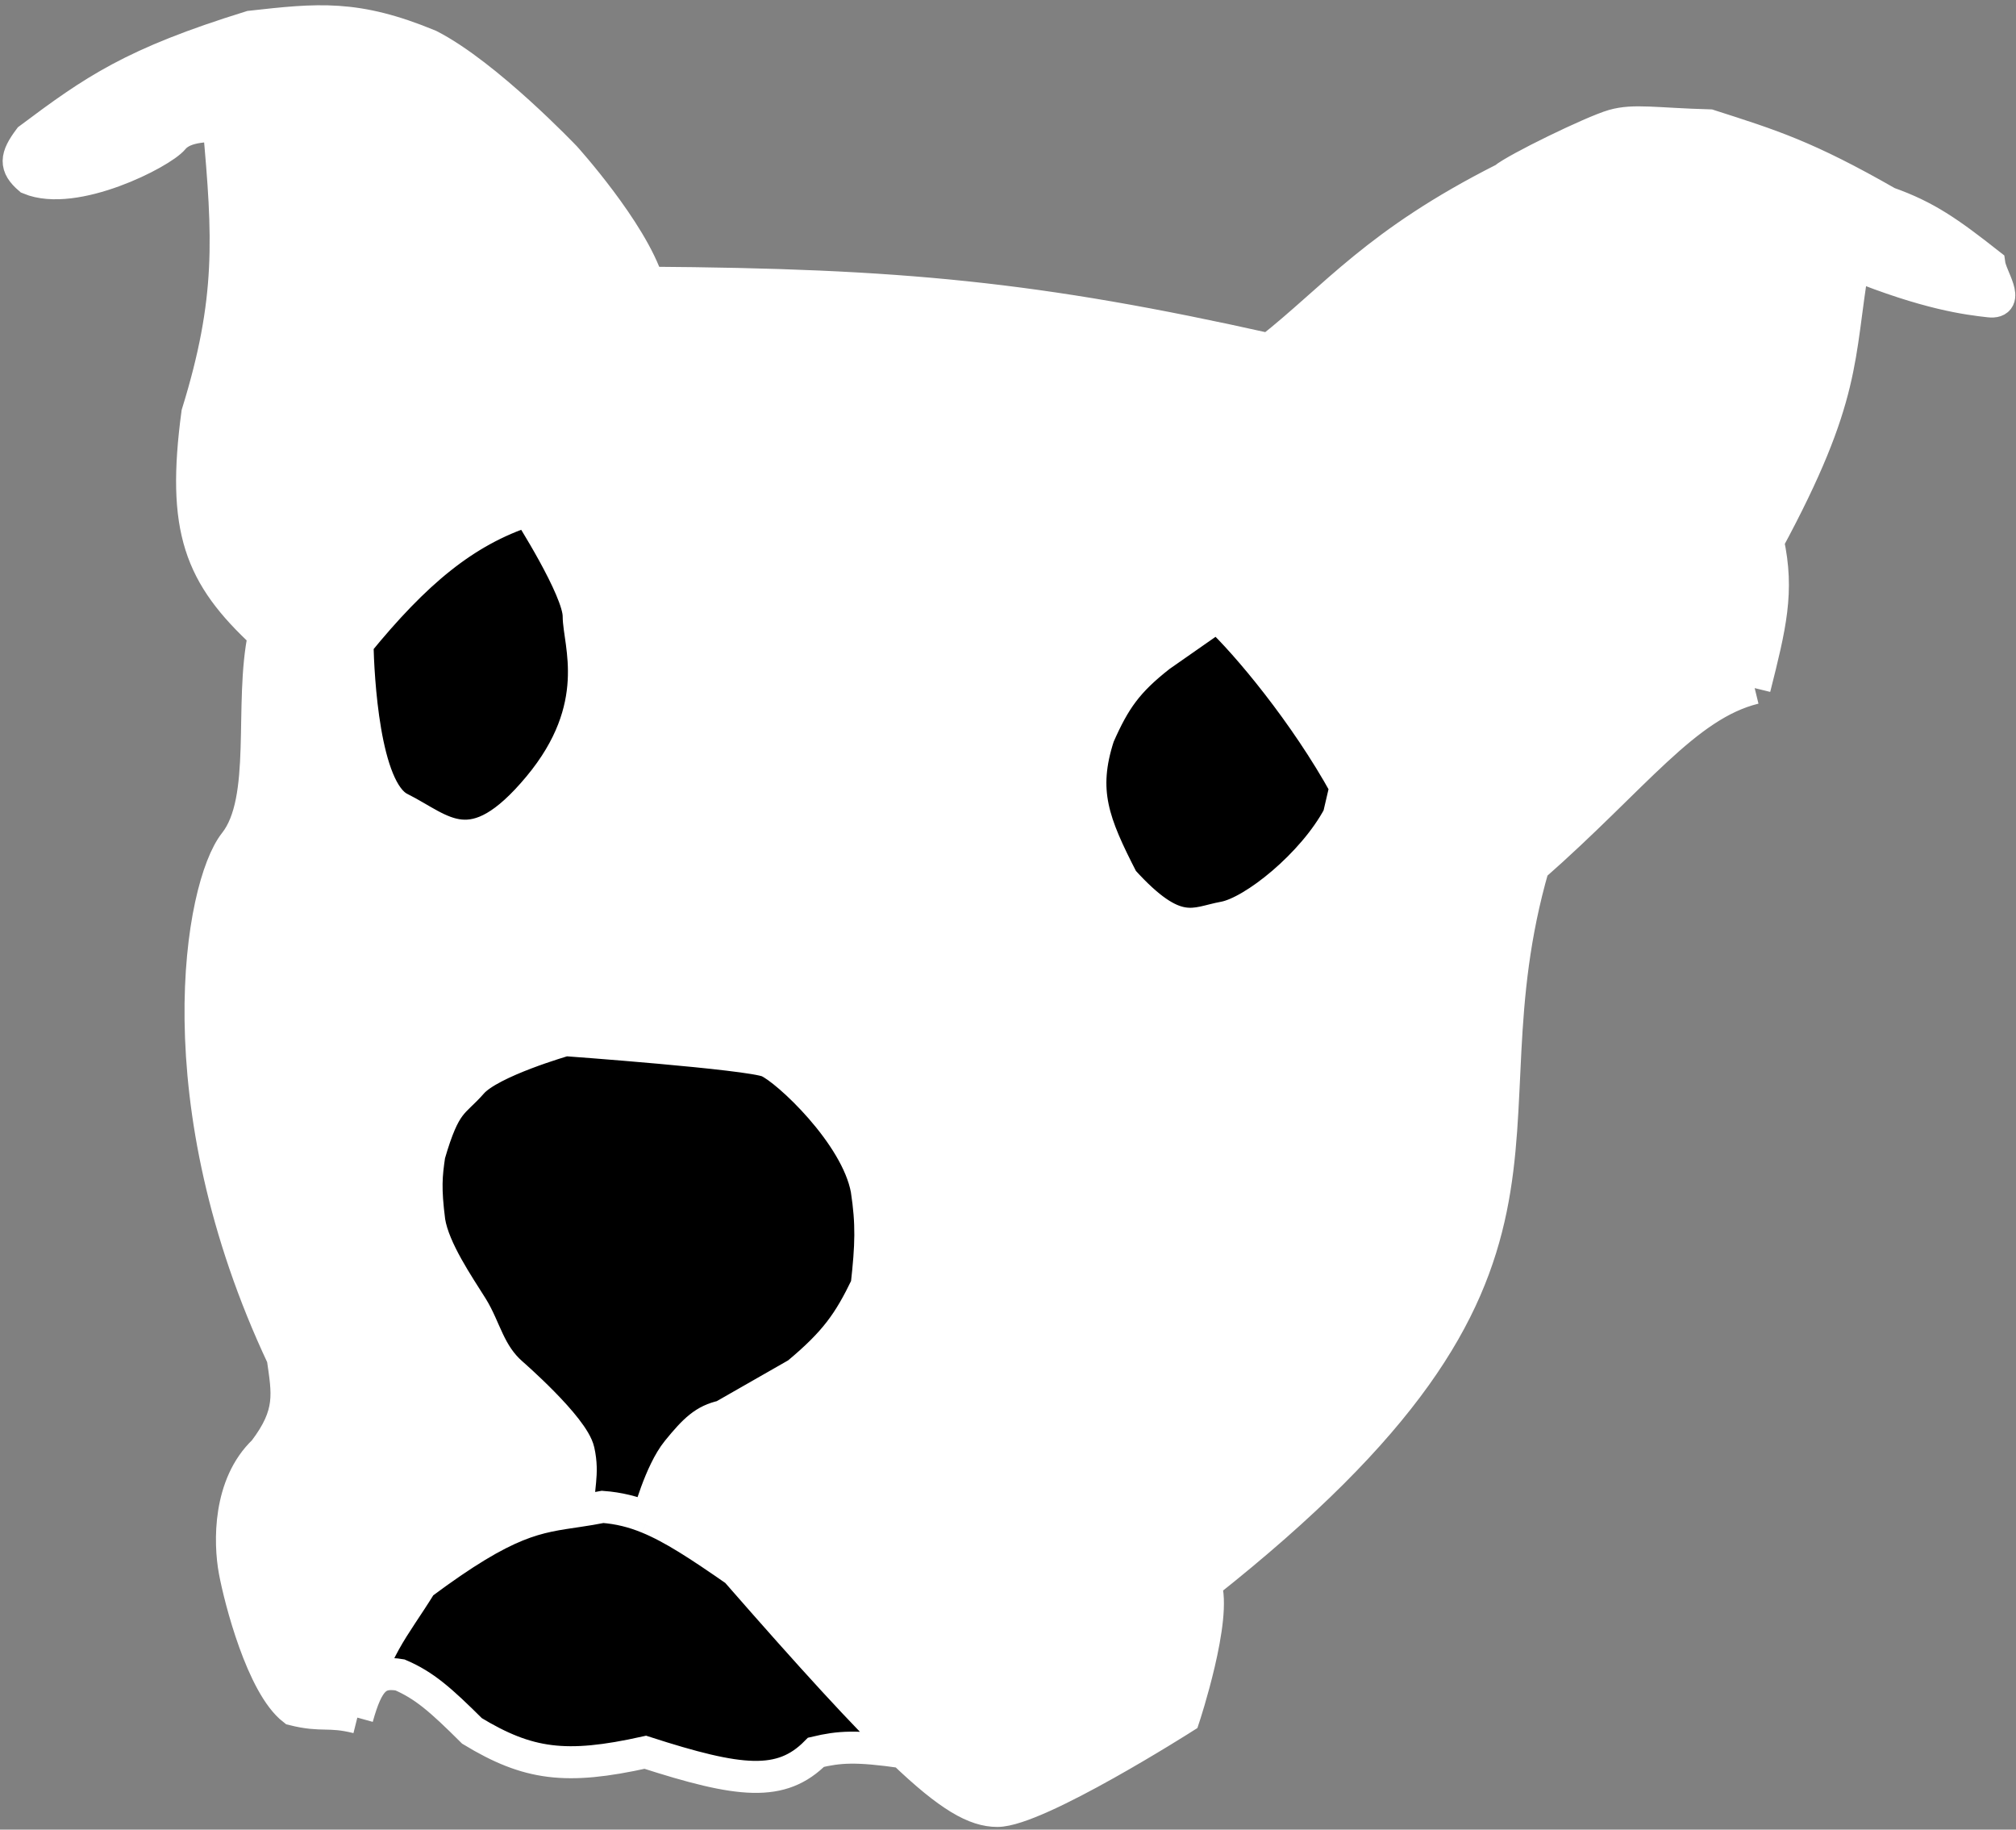 <svg width="378" height="343" viewBox="0 0 378 343" fill="none" xmlns="http://www.w3.org/2000/svg">
<rect x="0" y="0" width="378" height="343" fill="#808080" stroke="none"/>
<path fill-rule="evenodd" clip-rule="evenodd" d="M44 158C37.597 166.098 30.355 206.436 53 254.5C53.96 261.239 54.824 265.005 49.5 272C42.819 278.327 43.01 289.155 44 294.5C44.99 299.845 49.143 315.955 55 320.5C60.467 321.867 61.533 320.633 67 322C70.014 308.934 73.714 305.578 79 297C95.292 284.853 100.577 284.458 108.5 283.269C108.242 278.868 109.5 276.5 108.5 272C107.5 267.5 96 257.5 96 257.5C91.702 253.757 91 249 88.5 245C86 241 81.357 234.275 80.5 229C79.703 222.761 79.926 220.404 80.5 216.5C83.446 206.344 85 207 88.5 203C92 199 106 195 106 195C106 195 140.5 197.5 144 199C147.5 200.5 160.608 212.669 162.5 223C163.482 229.426 163.344 233.452 162.5 241C159.174 247.896 156.611 251.582 149.5 257.5L135.5 265.5C132.095 266.242 130.25 268.005 127 272C123.75 275.995 121.5 284.542 121.5 284.542C126.126 286.44 131.051 289.673 138 294.5C152.306 310.881 162.139 321.631 169.311 328.5C178.083 336.902 182.874 339.5 187 339.5C194.5 339.5 222 322 222 322C222 322 228.244 303.124 226 297C301.678 237.141 272.65 213.947 287.5 162.5C306.511 145.816 316.024 132.179 329 129L329.007 128.971C331.921 117.39 333.556 110.889 331.5 101.5C346.275 74.136 344.548 67.08 347.5 49.5C361.426 55.14 368.965 56.047 373 56.5C377.035 56.953 373.337 51.988 373 49.5C365.385 43.511 361.166 40.539 354 38C338.631 29.213 332.185 27.252 320.5 23.5C310.343 23.214 306.391 22.387 302.5 23.5C298.609 24.613 284.124 31.67 282 33.5C257.994 45.63 250.477 55.668 238 65.5C194.261 55.727 168.633 53.326 121.5 53C118.403 43.224 106 29.5 106 29.5C106 29.5 91.22 13.962 80.5 8.5C66.742 2.811 59.649 3.595 47 5C24.801 11.881 17.658 16.907 5.5 26C2.897 29.47 2.761 31.141 5.5 33.5C13.969 37.034 30.247 28.715 32.5 26C34.753 23.285 39.77 23.756 41 23.5C42.9 44.451 43.59 56.212 37 77.5C34.089 99.233 37.457 107.872 49.5 119C46.728 132.026 50.403 149.902 44 158ZM75 151.5C68.162 148.081 67.169 126.761 67.025 120.641C77.829 107.397 87.087 99.56 99 95.693C99 95.693 108.5 110.5 108.5 115.5C108.5 120.5 113.5 132.5 101 147.5C88.5 162.5 83 155.5 75 151.5ZM229.5 172C235 171 246.161 162.062 251 153L252.284 147.5C244.722 133.775 233.819 120.695 228.241 115.5L217.5 123C211.392 127.793 209.007 131.165 206 138C202.65 148.32 204.989 154.291 210.5 165C220.58 176.153 224 173 229.5 172Z" fill="white"/>
<path d="M251 153C246.161 162.062 235 171 229.5 172C224 173 220.58 176.153 210.5 165C204.989 154.291 202.65 148.32 206 138C209.007 131.165 211.392 127.793 217.5 123L228.241 115.5C233.819 120.695 244.722 133.775 252.284 147.5L251 153Z" fill="black"/>
<path d="M75 151.5C83 155.5 88.5 162.5 101 147.5C113.5 132.5 108.5 120.5 108.5 115.5C108.5 110.5 99 95.693 99 95.693C87.087 99.56 77.829 107.397 67.025 120.641C67.169 126.761 68.162 148.081 75 151.5Z" fill="black"/>
<path d="M88.5 203C85 207 83.446 206.344 80.5 216.5C79.926 220.404 79.703 222.761 80.5 229C81.357 234.275 86 241 88.5 245C91 249 91.702 253.757 96 257.5C96 257.5 107.5 267.5 108.5 272C109.5 276.5 108.242 278.868 108.5 283.269C109.894 283.06 111.369 282.826 113 282.5C115.982 282.725 118.686 283.386 121.5 284.542C121.5 284.542 123.75 275.995 127 272C130.25 268.005 132.095 266.242 135.5 265.5L149.5 257.5C156.611 251.582 159.174 247.896 162.5 241C163.344 233.452 163.482 229.426 162.5 223C160.608 212.669 147.5 200.5 144 199C140.5 197.5 106 195 106 195C106 195 92 199 88.5 203Z" fill="black"/>
<path d="M79 297C73.714 305.578 70.014 308.934 67 322C68.968 314.902 70.756 313.274 75 314C79.525 315.942 82.619 318.641 88.5 324.5C99.007 330.868 106.094 331.808 121 328.5C138.7 334.21 146.501 335.082 153 328.5C157.348 327.476 160.421 327.224 169.311 328.5C162.139 321.631 152.306 310.881 138 294.5C131.051 289.673 126.126 286.44 121.5 284.542C118.686 283.386 115.982 282.725 113 282.5C111.369 282.826 109.894 283.06 108.5 283.269C100.577 284.458 95.292 284.853 79 297Z" fill="black"/>
<path d="M329 129C316.024 132.179 306.511 145.816 287.5 162.5C272.65 213.947 301.678 237.141 226 297C228.244 303.124 222 322 222 322C222 322 194.5 339.5 187 339.5C182.874 339.5 178.083 336.902 169.311 328.5M329 129L329.007 128.971M329 129C329.002 128.99 329.005 128.981 329.007 128.971M67 322C70.014 308.934 73.714 305.578 79 297C95.292 284.853 100.577 284.458 108.5 283.269M67 322C61.533 320.633 60.467 321.867 55 320.5C49.143 315.955 44.99 299.845 44 294.5C43.01 289.155 42.819 278.327 49.5 272C54.824 265.005 53.96 261.239 53 254.5C30.355 206.436 37.597 166.098 44 158C50.403 149.902 46.728 132.026 49.5 119C37.457 107.872 34.089 99.233 37 77.5C43.59 56.212 42.9 44.451 41 23.5C39.77 23.756 34.753 23.285 32.5 26C30.247 28.715 13.969 37.034 5.5 33.5C2.761 31.141 2.897 29.47 5.5 26C17.658 16.907 24.801 11.881 47 5C59.649 3.595 66.742 2.811 80.5 8.5C91.22 13.962 106 29.5 106 29.5C106 29.5 118.403 43.224 121.5 53C168.633 53.326 194.261 55.727 238 65.5C250.477 55.668 257.994 45.63 282 33.5C284.124 31.67 298.609 24.613 302.5 23.5C306.391 22.387 310.343 23.214 320.5 23.5C332.185 27.252 338.631 29.213 354 38C361.166 40.539 365.385 43.511 373 49.5C373.337 51.988 377.035 56.953 373 56.5C368.965 56.047 361.426 55.14 347.5 49.5C344.548 67.08 346.275 74.136 331.5 101.5C333.556 110.889 331.921 117.39 329.007 128.971M67 322C68.968 314.902 70.756 313.274 75 314C79.525 315.942 82.619 318.641 88.5 324.5C99.007 330.868 106.094 331.808 121 328.5C138.7 334.21 146.501 335.082 153 328.5C157.348 327.476 160.421 327.224 169.311 328.5M169.311 328.5C162.139 321.631 152.306 310.881 138 294.5C131.051 289.673 126.126 286.44 121.5 284.542M121.5 284.542C118.686 283.386 115.982 282.725 113 282.5C111.369 282.826 109.894 283.06 108.5 283.269M121.5 284.542C121.5 284.542 123.75 275.995 127 272C130.25 268.005 132.095 266.242 135.5 265.5L149.5 257.5C156.611 251.582 159.174 247.896 162.5 241C163.344 233.452 163.482 229.426 162.5 223C160.608 212.669 147.5 200.5 144 199C140.5 197.5 106 195 106 195C106 195 92 199 88.5 203C85 207 83.446 206.344 80.5 216.5C79.926 220.404 79.703 222.761 80.5 229C81.357 234.275 86 241 88.5 245C91 249 91.702 253.757 96 257.5C96 257.5 107.5 267.5 108.5 272C109.5 276.5 108.242 278.868 108.5 283.269M67 119C67 119 67 119.601 67.025 120.641M55 136.5C59.314 130.518 63.263 125.252 67.025 120.641M113 93C107.865 93.433 103.263 94.309 99 95.693M99 95.693C99 95.693 108.5 110.5 108.5 115.5C108.5 120.5 113.5 132.5 101 147.5C88.5 162.5 83 155.5 75 151.5C68.162 148.081 67.169 126.761 67.025 120.641M99 95.693C87.087 99.56 77.829 107.397 67.025 120.641M204 105C204 105 220 109 226.5 114C226.996 114.382 227.581 114.886 228.241 115.5M259.5 165C258.174 159.432 255.539 153.406 252.284 147.5M228.241 115.5L217.5 123C211.392 127.793 209.007 131.165 206 138C202.65 148.32 204.989 154.291 210.5 165C220.58 176.153 224 173 229.5 172C235 171 246.161 162.062 251 153L252.284 147.5M228.241 115.5C233.819 120.695 244.722 133.775 252.284 147.5" stroke="white" stroke-width="6"/>
</svg>
